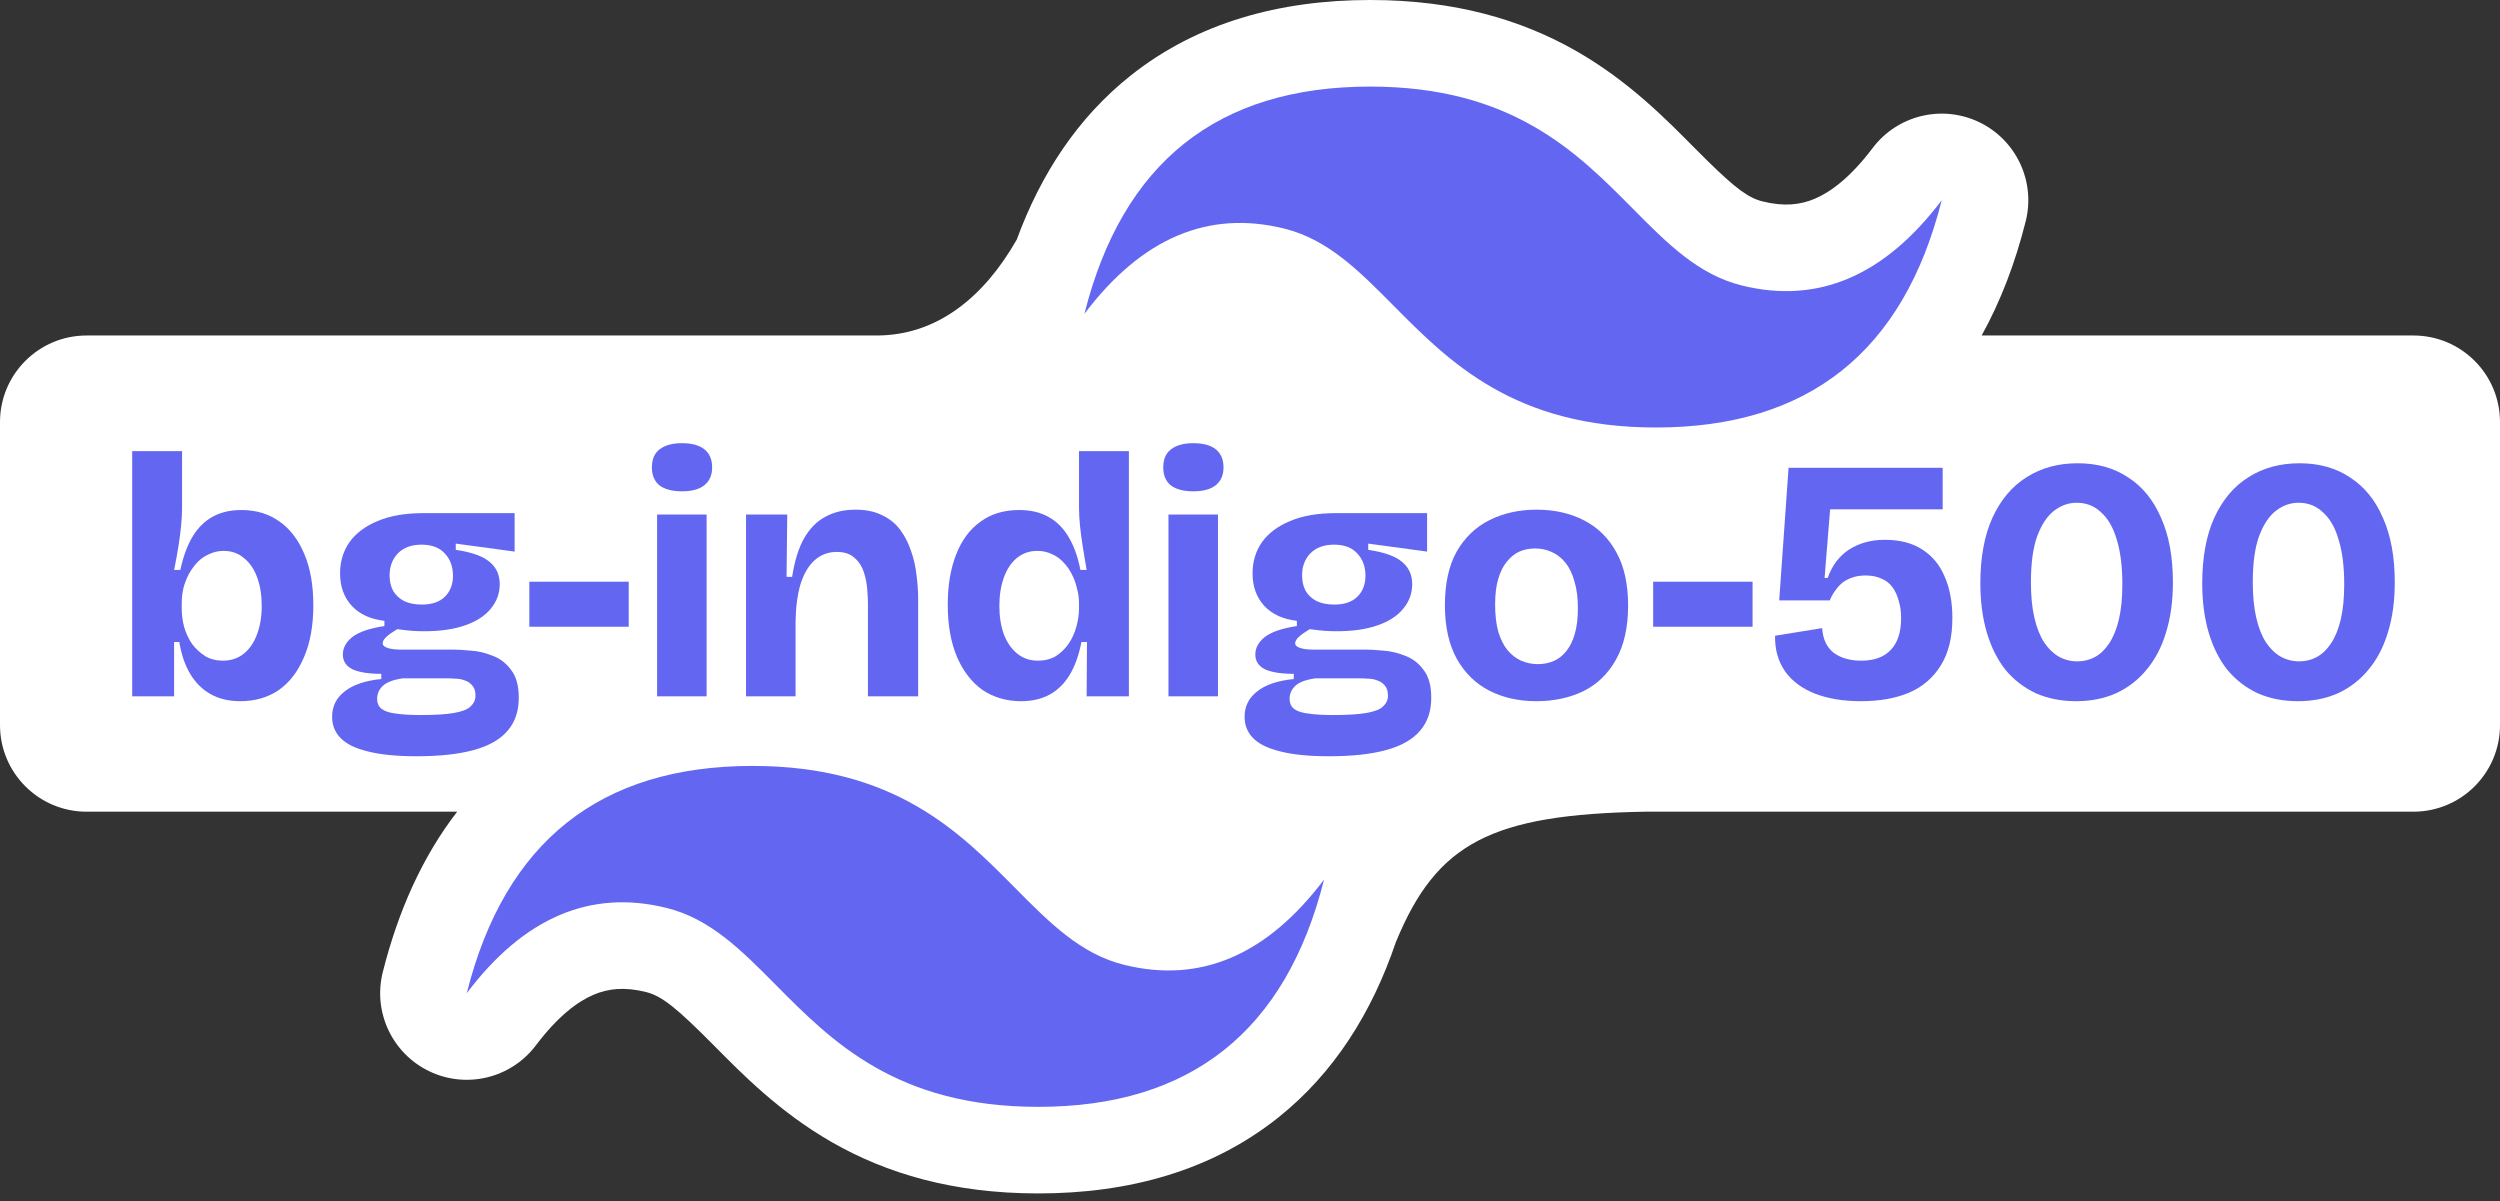 <svg width="231" height="111" viewBox="0 0 231 111" fill="none" xmlns="http://www.w3.org/2000/svg">
<rect x="0" y="0" width="231" height="111" fill="#333333" stroke="none"/>
<path d="M126.605 0C134.494 0 140.642 1.852 145.677 4.734C150.528 7.512 154.022 11.094 156.546 13.641L157.77 14.859C160.405 17.448 161.581 18.294 162.859 18.611H162.861C164.844 19.104 166.353 18.932 167.698 18.359C169.153 17.739 170.977 16.401 173.028 13.683C175.32 10.645 179.435 9.642 182.868 11.284C186.301 12.927 188.102 16.761 187.174 20.451C186.215 24.263 184.875 27.808 183.104 31H223C227.418 31 231 34.582 231 39V67C231 71.418 227.418 75 223 75H152C137.788 75.255 132.758 77.888 129 87V86.985C126.78 93.57 123.245 99.177 118.081 103.284C111.938 108.169 104.321 110.273 95.938 110.273C88.049 110.273 81.901 108.421 76.866 105.539C72.015 102.762 68.521 99.18 65.997 96.633L65.995 96.631C62.475 93.08 61.144 92.025 59.68 91.661V91.66C57.699 91.168 56.19 91.341 54.846 91.914C53.391 92.534 51.566 93.872 49.515 96.591C47.223 99.629 43.108 100.632 39.675 98.989C36.242 97.347 34.441 93.513 35.369 89.822C36.78 84.211 39.016 79.178 42.242 75H8C3.582 75 1.28855e-07 71.418 0 67V39C1.28855e-07 34.582 3.582 31 8 31H81C86.589 31 90.929 27.444 93.951 22.132C96.187 16.046 99.603 10.854 104.462 6.989C110.604 2.104 118.222 0 126.605 0ZM71.677 90.999L71.679 91.001C71.99 91.315 72.304 91.632 72.622 91.95C72.304 91.632 71.99 91.314 71.679 91L71.677 90.998C71.48 90.799 71.282 90.603 71.087 90.407C71.282 90.603 71.48 90.8 71.677 90.999ZM109.746 89.564C109.847 89.552 109.948 89.542 110.048 89.528C109.948 89.542 109.847 89.552 109.746 89.564ZM110.849 89.39C110.66 89.427 110.47 89.461 110.279 89.491C110.47 89.461 110.66 89.427 110.849 89.39ZM113.804 88.47C113.879 88.437 113.956 88.407 114.031 88.373L114.049 88.364C113.968 88.401 113.885 88.435 113.804 88.47ZM116.438 87.035C116.119 87.247 115.798 87.446 115.474 87.633C115.798 87.446 116.119 87.247 116.438 87.035ZM118.008 85.872C117.89 85.968 117.772 86.063 117.654 86.155C117.772 86.063 117.89 85.968 118.008 85.872ZM121.845 81.915C121.511 82.335 121.174 82.739 120.834 83.125C120.494 83.511 120.15 83.88 119.803 84.232C119.585 84.453 119.365 84.666 119.145 84.873C120.068 84.005 120.97 83.02 121.846 81.916L121.845 81.915Z" fill="white"/>
<path fill-rule="evenodd" clip-rule="evenodd" d="M126.604 8C112.522 8 103.72 15 100.199 29C105.48 22 111.641 19.375 118.683 21.125C122.7 22.123 125.571 25.022 128.75 28.229C133.927 33.453 139.92 39.501 153.009 39.501C167.092 39.501 175.894 32.501 179.414 18.5C174.133 25.5 167.972 28.125 160.931 26.375C156.913 25.378 154.042 22.479 150.864 19.272C145.686 14.047 139.693 8 126.604 8Z" fill="#6366F1"/>
<path d="M43.128 91.772C46.649 77.772 55.45 70.772 69.533 70.772C82.622 70.772 88.615 76.819 93.792 82.044L93.8 82.052C96.975 85.255 99.845 88.151 103.859 89.147C110.901 90.897 117.062 88.272 122.343 81.272C118.822 95.272 110.021 102.273 95.938 102.273C82.849 102.273 76.856 96.225 71.679 91.001L71.677 90.999C68.499 87.793 65.628 84.897 61.611 83.897C54.57 82.147 48.409 84.772 43.128 91.772Z" fill="#6366F1"/>
<path d="M22.199 64.79C21.154 64.79 20.247 64.576 19.479 64.15C18.711 63.723 18.081 63.104 17.591 62.294C17.1 61.483 16.759 60.491 16.567 59.318H16.087V64.342H12.215V41.686H16.823V46.934C16.823 47.467 16.791 48.043 16.727 48.662C16.663 49.28 16.578 49.92 16.471 50.582C16.364 51.243 16.236 51.936 16.087 52.662H16.663C16.919 51.467 17.282 50.464 17.751 49.654C18.241 48.822 18.86 48.192 19.607 47.766C20.375 47.339 21.271 47.126 22.295 47.126C23.66 47.126 24.834 47.478 25.815 48.182C26.796 48.864 27.564 49.867 28.119 51.19C28.674 52.491 28.951 54.07 28.951 55.926C28.951 57.803 28.663 59.403 28.087 60.726C27.532 62.048 26.753 63.062 25.751 63.766C24.748 64.448 23.564 64.79 22.199 64.79ZM20.599 61.046C21.346 61.046 21.985 60.832 22.519 60.406C23.052 59.979 23.457 59.392 23.735 58.646C24.034 57.878 24.183 56.992 24.183 55.99C24.183 54.987 24.044 54.112 23.767 53.366C23.489 52.598 23.084 52 22.551 51.574C22.039 51.126 21.41 50.902 20.663 50.902C20.194 50.902 19.756 50.998 19.351 51.19C18.945 51.36 18.583 51.606 18.263 51.926C17.964 52.246 17.698 52.608 17.463 53.014C17.25 53.419 17.079 53.856 16.951 54.326C16.844 54.795 16.791 55.264 16.791 55.734V56.214C16.791 56.79 16.866 57.366 17.015 57.942C17.186 58.518 17.431 59.04 17.751 59.51C18.092 59.958 18.497 60.331 18.967 60.63C19.436 60.907 19.98 61.046 20.599 61.046Z" fill="#6366F1"/>
<path d="M38.495 69.878C36.639 69.878 35.135 69.728 33.983 69.43C32.831 69.152 31.988 68.736 31.455 68.182C30.943 67.648 30.687 66.998 30.687 66.23C30.687 65.27 31.071 64.491 31.839 63.894C32.607 63.275 33.738 62.891 35.231 62.742V62.262C34.079 62.262 33.194 62.123 32.575 61.846C31.978 61.547 31.679 61.088 31.679 60.47C31.679 59.872 31.967 59.339 32.543 58.87C33.14 58.4 34.132 58.059 35.519 57.846V57.366C34.239 57.216 33.236 56.758 32.511 55.99C31.786 55.2 31.423 54.198 31.423 52.982C31.423 51.894 31.711 50.934 32.287 50.102C32.884 49.27 33.748 48.619 34.879 48.15C36.031 47.659 37.439 47.414 39.103 47.414H47.551V50.966L42.111 50.23V50.806C43.583 51.019 44.628 51.392 45.247 51.926C45.866 52.438 46.175 53.12 46.175 53.974C46.175 54.827 45.898 55.584 45.343 56.246C44.81 56.907 44.02 57.419 42.975 57.782C41.951 58.144 40.692 58.326 39.199 58.326C38.858 58.326 38.506 58.315 38.143 58.294C37.802 58.272 37.322 58.219 36.703 58.134C36.276 58.39 35.946 58.624 35.711 58.838C35.476 59.051 35.359 59.254 35.359 59.446C35.359 59.574 35.434 59.68 35.583 59.766C35.732 59.851 35.924 59.915 36.159 59.958C36.415 60 36.671 60.022 36.927 60.022H41.855C42.282 60.022 42.826 60.054 43.487 60.118C44.17 60.16 44.852 60.32 45.535 60.598C46.218 60.854 46.783 61.291 47.231 61.91C47.7 62.507 47.935 63.36 47.935 64.47C47.935 65.707 47.594 66.72 46.911 67.51C46.228 68.32 45.183 68.918 43.775 69.302C42.388 69.686 40.628 69.878 38.495 69.878ZM38.815 66.07C40.18 66.07 41.226 66.006 41.951 65.878C42.698 65.75 43.21 65.547 43.487 65.27C43.786 64.992 43.935 64.662 43.935 64.278C43.935 63.872 43.839 63.563 43.647 63.35C43.455 63.115 43.22 62.955 42.943 62.87C42.666 62.763 42.378 62.71 42.079 62.71C41.78 62.688 41.524 62.678 41.311 62.678H37.215C36.34 62.806 35.722 63.04 35.359 63.382C35.018 63.723 34.847 64.118 34.847 64.566C34.847 64.992 34.996 65.312 35.295 65.526C35.594 65.739 36.042 65.878 36.639 65.942C37.236 66.027 37.962 66.07 38.815 66.07ZM38.975 55.862C39.914 55.862 40.628 55.616 41.119 55.126C41.61 54.635 41.855 53.995 41.855 53.206C41.855 52.352 41.599 51.659 41.087 51.126C40.596 50.592 39.882 50.326 38.943 50.326C38.026 50.326 37.3 50.592 36.767 51.126C36.255 51.659 35.999 52.342 35.999 53.174C35.999 53.707 36.106 54.176 36.319 54.582C36.554 54.987 36.895 55.307 37.343 55.542C37.791 55.755 38.335 55.862 38.975 55.862Z" fill="#6366F1"/>
<path d="M48.91 57.91V53.75H58.094V57.91H48.91Z" fill="#6366F1"/>
<path d="M60.715 64.342V47.542H65.291V64.342H60.715ZM63.019 45.398C62.123 45.398 61.429 45.216 60.939 44.854C60.469 44.47 60.235 43.915 60.235 43.19C60.235 42.443 60.469 41.888 60.939 41.526C61.429 41.142 62.123 40.95 63.019 40.95C63.936 40.95 64.629 41.142 65.099 41.526C65.568 41.91 65.803 42.464 65.803 43.19C65.803 43.894 65.568 44.438 65.099 44.822C64.629 45.206 63.936 45.398 63.019 45.398Z" fill="#6366F1"/>
<path d="M68.934 64.342V47.542H72.742L72.678 53.302H73.19C73.424 51.808 73.798 50.614 74.31 49.718C74.843 48.8 75.504 48.139 76.294 47.734C77.083 47.307 78 47.094 79.046 47.094C80.006 47.094 80.827 47.264 81.51 47.606C82.192 47.926 82.747 48.374 83.174 48.95C83.6 49.526 83.931 50.166 84.166 50.87C84.422 51.574 84.592 52.31 84.678 53.078C84.784 53.846 84.838 54.603 84.838 55.35V64.342H80.198V55.862C80.198 55.456 80.176 54.987 80.134 54.454C80.091 53.899 79.984 53.366 79.814 52.854C79.643 52.32 79.355 51.883 78.95 51.542C78.566 51.179 78.022 50.998 77.318 50.998C76.507 50.998 75.814 51.264 75.238 51.798C74.683 52.31 74.256 53.046 73.958 54.006C73.68 54.966 73.531 56.107 73.51 57.43V64.342H68.934Z" fill="#6366F1"/>
<path d="M94.357 64.79C93.013 64.79 91.829 64.448 90.805 63.766C89.802 63.062 89.013 62.048 88.437 60.726C87.861 59.382 87.573 57.76 87.573 55.862C87.573 54.091 87.829 52.555 88.341 51.254C88.853 49.931 89.599 48.918 90.581 48.214C91.562 47.488 92.757 47.126 94.165 47.126C95.231 47.126 96.138 47.339 96.885 47.766C97.631 48.171 98.25 48.79 98.741 49.622C99.231 50.432 99.594 51.446 99.829 52.662H100.405C100.277 51.936 100.159 51.232 100.053 50.55C99.946 49.867 99.861 49.227 99.797 48.63C99.733 48.011 99.701 47.446 99.701 46.934V41.686H104.309V64.342H100.405L100.437 59.318H99.925C99.69 60.534 99.327 61.547 98.837 62.358C98.346 63.168 97.727 63.776 96.981 64.182C96.234 64.587 95.359 64.79 94.357 64.79ZM95.893 61.046C96.533 61.046 97.087 60.907 97.557 60.63C98.026 60.331 98.421 59.947 98.741 59.478C99.061 59.008 99.295 58.496 99.445 57.942C99.615 57.366 99.701 56.779 99.701 56.182V55.734C99.701 55.264 99.637 54.806 99.509 54.358C99.402 53.888 99.242 53.451 99.029 53.046C98.815 52.619 98.549 52.246 98.229 51.926C97.93 51.606 97.578 51.36 97.173 51.19C96.767 50.998 96.33 50.902 95.861 50.902C95.114 50.902 94.474 51.126 93.941 51.574C93.429 52 93.034 52.598 92.757 53.366C92.479 54.134 92.341 55.008 92.341 55.99C92.341 56.971 92.479 57.846 92.757 58.614C93.055 59.382 93.471 59.979 94.005 60.406C94.538 60.832 95.167 61.046 95.893 61.046Z" fill="#6366F1"/>
<path d="M107.965 64.342V47.542H112.541V64.342H107.965ZM110.269 45.398C109.373 45.398 108.68 45.216 108.189 44.854C107.72 44.47 107.485 43.915 107.485 43.19C107.485 42.443 107.72 41.888 108.189 41.526C108.68 41.142 109.373 40.95 110.269 40.95C111.186 40.95 111.88 41.142 112.349 41.526C112.818 41.91 113.053 42.464 113.053 43.19C113.053 43.894 112.818 44.438 112.349 44.822C111.88 45.206 111.186 45.398 110.269 45.398Z" fill="#6366F1"/>
<path d="M122.808 69.878C120.952 69.878 119.448 69.728 118.296 69.43C117.144 69.152 116.301 68.736 115.768 68.182C115.256 67.648 115 66.998 115 66.23C115 65.27 115.384 64.491 116.152 63.894C116.92 63.275 118.05 62.891 119.544 62.742V62.262C118.392 62.262 117.506 62.123 116.888 61.846C116.29 61.547 115.992 61.088 115.992 60.47C115.992 59.872 116.28 59.339 116.856 58.87C117.453 58.4 118.445 58.059 119.832 57.846V57.366C118.552 57.216 117.549 56.758 116.824 55.99C116.098 55.2 115.736 54.198 115.736 52.982C115.736 51.894 116.024 50.934 116.6 50.102C117.197 49.27 118.061 48.619 119.192 48.15C120.344 47.659 121.752 47.414 123.416 47.414H131.864V50.966L126.424 50.23V50.806C127.896 51.019 128.941 51.392 129.56 51.926C130.178 52.438 130.488 53.12 130.488 53.974C130.488 54.827 130.21 55.584 129.656 56.246C129.122 56.907 128.333 57.419 127.288 57.782C126.264 58.144 125.005 58.326 123.512 58.326C123.17 58.326 122.818 58.315 122.456 58.294C122.114 58.272 121.634 58.219 121.016 58.134C120.589 58.39 120.258 58.624 120.024 58.838C119.789 59.051 119.672 59.254 119.672 59.446C119.672 59.574 119.746 59.68 119.896 59.766C120.045 59.851 120.237 59.915 120.472 59.958C120.728 60 120.984 60.022 121.24 60.022H126.168C126.594 60.022 127.138 60.054 127.8 60.118C128.482 60.16 129.165 60.32 129.848 60.598C130.53 60.854 131.096 61.291 131.544 61.91C132.013 62.507 132.248 63.36 132.248 64.47C132.248 65.707 131.906 66.72 131.224 67.51C130.541 68.32 129.496 68.918 128.088 69.302C126.701 69.686 124.941 69.878 122.808 69.878ZM123.128 66.07C124.493 66.07 125.538 66.006 126.264 65.878C127.01 65.75 127.522 65.547 127.8 65.27C128.098 64.992 128.248 64.662 128.248 64.278C128.248 63.872 128.152 63.563 127.96 63.35C127.768 63.115 127.533 62.955 127.256 62.87C126.978 62.763 126.69 62.71 126.392 62.71C126.093 62.688 125.837 62.678 125.624 62.678H121.528C120.653 62.806 120.034 63.04 119.672 63.382C119.33 63.723 119.16 64.118 119.16 64.566C119.16 64.992 119.309 65.312 119.608 65.526C119.906 65.739 120.354 65.878 120.952 65.942C121.549 66.027 122.274 66.07 123.128 66.07ZM123.288 55.862C124.226 55.862 124.941 55.616 125.432 55.126C125.922 54.635 126.168 53.995 126.168 53.206C126.168 52.352 125.912 51.659 125.4 51.126C124.909 50.592 124.194 50.326 123.256 50.326C122.338 50.326 121.613 50.592 121.08 51.126C120.568 51.659 120.312 52.342 120.312 53.174C120.312 53.707 120.418 54.176 120.632 54.582C120.866 54.987 121.208 55.307 121.656 55.542C122.104 55.755 122.648 55.862 123.288 55.862Z" fill="#6366F1"/>
<path d="M141.957 64.79C140.314 64.79 138.853 64.459 137.573 63.798C136.314 63.136 135.322 62.155 134.597 60.854C133.871 59.531 133.509 57.888 133.509 55.926C133.509 53.92 133.871 52.267 134.597 50.966C135.343 49.664 136.357 48.694 137.637 48.054C138.917 47.414 140.367 47.094 141.989 47.094C143.631 47.094 145.093 47.424 146.373 48.086C147.653 48.747 148.645 49.728 149.349 51.03C150.074 52.331 150.437 53.974 150.437 55.958C150.437 57.963 150.063 59.627 149.317 60.95C148.591 62.251 147.589 63.222 146.309 63.862C145.029 64.48 143.578 64.79 141.957 64.79ZM142.117 61.366C142.629 61.366 143.109 61.27 143.557 61.078C144.005 60.886 144.389 60.587 144.709 60.182C145.05 59.776 145.317 59.243 145.509 58.582C145.701 57.92 145.797 57.131 145.797 56.214C145.797 55.232 145.69 54.4 145.477 53.718C145.285 53.014 145.007 52.438 144.645 51.99C144.282 51.542 143.855 51.211 143.365 50.998C142.895 50.784 142.383 50.678 141.829 50.678C141.317 50.678 140.837 50.774 140.389 50.966C139.962 51.158 139.578 51.467 139.237 51.894C138.895 52.299 138.629 52.832 138.437 53.494C138.245 54.134 138.149 54.923 138.149 55.862C138.149 56.822 138.245 57.654 138.437 58.358C138.65 59.062 138.938 59.638 139.301 60.086C139.663 60.512 140.079 60.832 140.549 61.046C141.039 61.259 141.562 61.366 142.117 61.366Z" fill="#6366F1"/>
<path d="M152.753 57.91V53.75H161.937V57.91H152.753Z" fill="#6366F1"/>
<path d="M171.951 64.79C170.308 64.79 168.889 64.555 167.695 64.086C166.5 63.616 165.583 62.934 164.943 62.038C164.303 61.12 163.993 60.022 164.015 58.742L168.367 58.038C168.431 59.04 168.783 59.798 169.423 60.31C170.084 60.8 170.937 61.046 171.983 61.046C173.177 61.046 174.084 60.715 174.703 60.054C175.343 59.392 175.663 58.411 175.663 57.11C175.663 56.512 175.588 55.979 175.439 55.51C175.311 55.019 175.119 54.603 174.863 54.262C174.607 53.899 174.265 53.632 173.839 53.462C173.433 53.27 172.943 53.174 172.367 53.174C171.961 53.174 171.588 53.227 171.247 53.334C170.905 53.44 170.596 53.59 170.319 53.782C170.063 53.974 169.828 54.219 169.615 54.518C169.401 54.795 169.22 55.115 169.071 55.478H164.399L165.263 43.222H179.503V47.062H169.103L168.591 53.398H168.879C169.284 52.246 169.945 51.371 170.863 50.774C171.801 50.176 172.9 49.878 174.159 49.878C175.545 49.878 176.697 50.176 177.615 50.774C178.553 51.371 179.247 52.214 179.695 53.302C180.164 54.368 180.399 55.638 180.399 57.11C180.399 58.88 180.047 60.331 179.343 61.462C178.66 62.592 177.689 63.435 176.431 63.99C175.172 64.523 173.679 64.79 171.951 64.79Z" fill="#6366F1"/>
<path d="M191.817 64.79C190.452 64.79 189.214 64.544 188.105 64.054C187.017 63.542 186.089 62.827 185.321 61.91C184.574 60.971 183.998 59.83 183.593 58.486C183.188 57.12 182.985 55.595 182.985 53.91C182.985 51.499 183.358 49.472 184.105 47.83C184.873 46.166 185.929 44.918 187.273 44.086C188.617 43.232 190.185 42.806 191.977 42.806C193.79 42.806 195.348 43.243 196.649 44.118C197.972 44.971 198.985 46.219 199.689 47.862C200.414 49.483 200.777 51.467 200.777 53.814C200.777 55.542 200.564 57.088 200.137 58.454C199.732 59.798 199.134 60.939 198.345 61.878C197.577 62.816 196.638 63.542 195.529 64.054C194.441 64.544 193.204 64.79 191.817 64.79ZM191.945 61.11C192.521 61.11 193.054 60.982 193.545 60.726C194.057 60.448 194.505 60.022 194.889 59.446C195.273 58.87 195.572 58.134 195.785 57.238C195.998 56.342 196.105 55.254 196.105 53.974C196.105 52.352 195.934 50.987 195.593 49.878C195.273 48.768 194.793 47.926 194.153 47.35C193.534 46.752 192.777 46.454 191.881 46.454C191.134 46.454 190.441 46.699 189.801 47.19C189.161 47.68 188.638 48.47 188.233 49.558C187.849 50.624 187.657 52.043 187.657 53.814C187.657 55.072 187.764 56.16 187.977 57.078C188.19 57.995 188.489 58.752 188.873 59.35C189.257 59.926 189.705 60.363 190.217 60.662C190.75 60.96 191.326 61.11 191.945 61.11Z" fill="#6366F1"/>
<path d="M212.317 64.79C210.952 64.79 209.714 64.544 208.605 64.054C207.517 63.542 206.589 62.827 205.821 61.91C205.074 60.971 204.498 59.83 204.093 58.486C203.688 57.12 203.485 55.595 203.485 53.91C203.485 51.499 203.858 49.472 204.605 47.83C205.373 46.166 206.429 44.918 207.773 44.086C209.117 43.232 210.685 42.806 212.477 42.806C214.29 42.806 215.848 43.243 217.149 44.118C218.472 44.971 219.485 46.219 220.189 47.862C220.914 49.483 221.277 51.467 221.277 53.814C221.277 55.542 221.064 57.088 220.637 58.454C220.232 59.798 219.634 60.939 218.845 61.878C218.077 62.816 217.138 63.542 216.029 64.054C214.941 64.544 213.704 64.79 212.317 64.79ZM212.445 61.11C213.021 61.11 213.554 60.982 214.045 60.726C214.557 60.448 215.005 60.022 215.389 59.446C215.773 58.87 216.072 58.134 216.285 57.238C216.498 56.342 216.605 55.254 216.605 53.974C216.605 52.352 216.434 50.987 216.093 49.878C215.773 48.768 215.293 47.926 214.653 47.35C214.034 46.752 213.277 46.454 212.381 46.454C211.634 46.454 210.941 46.699 210.301 47.19C209.661 47.68 209.138 48.47 208.733 49.558C208.349 50.624 208.157 52.043 208.157 53.814C208.157 55.072 208.264 56.16 208.477 57.078C208.69 57.995 208.989 58.752 209.373 59.35C209.757 59.926 210.205 60.363 210.717 60.662C211.25 60.96 211.826 61.11 212.445 61.11Z" fill="#6366F1"/>
</svg>
